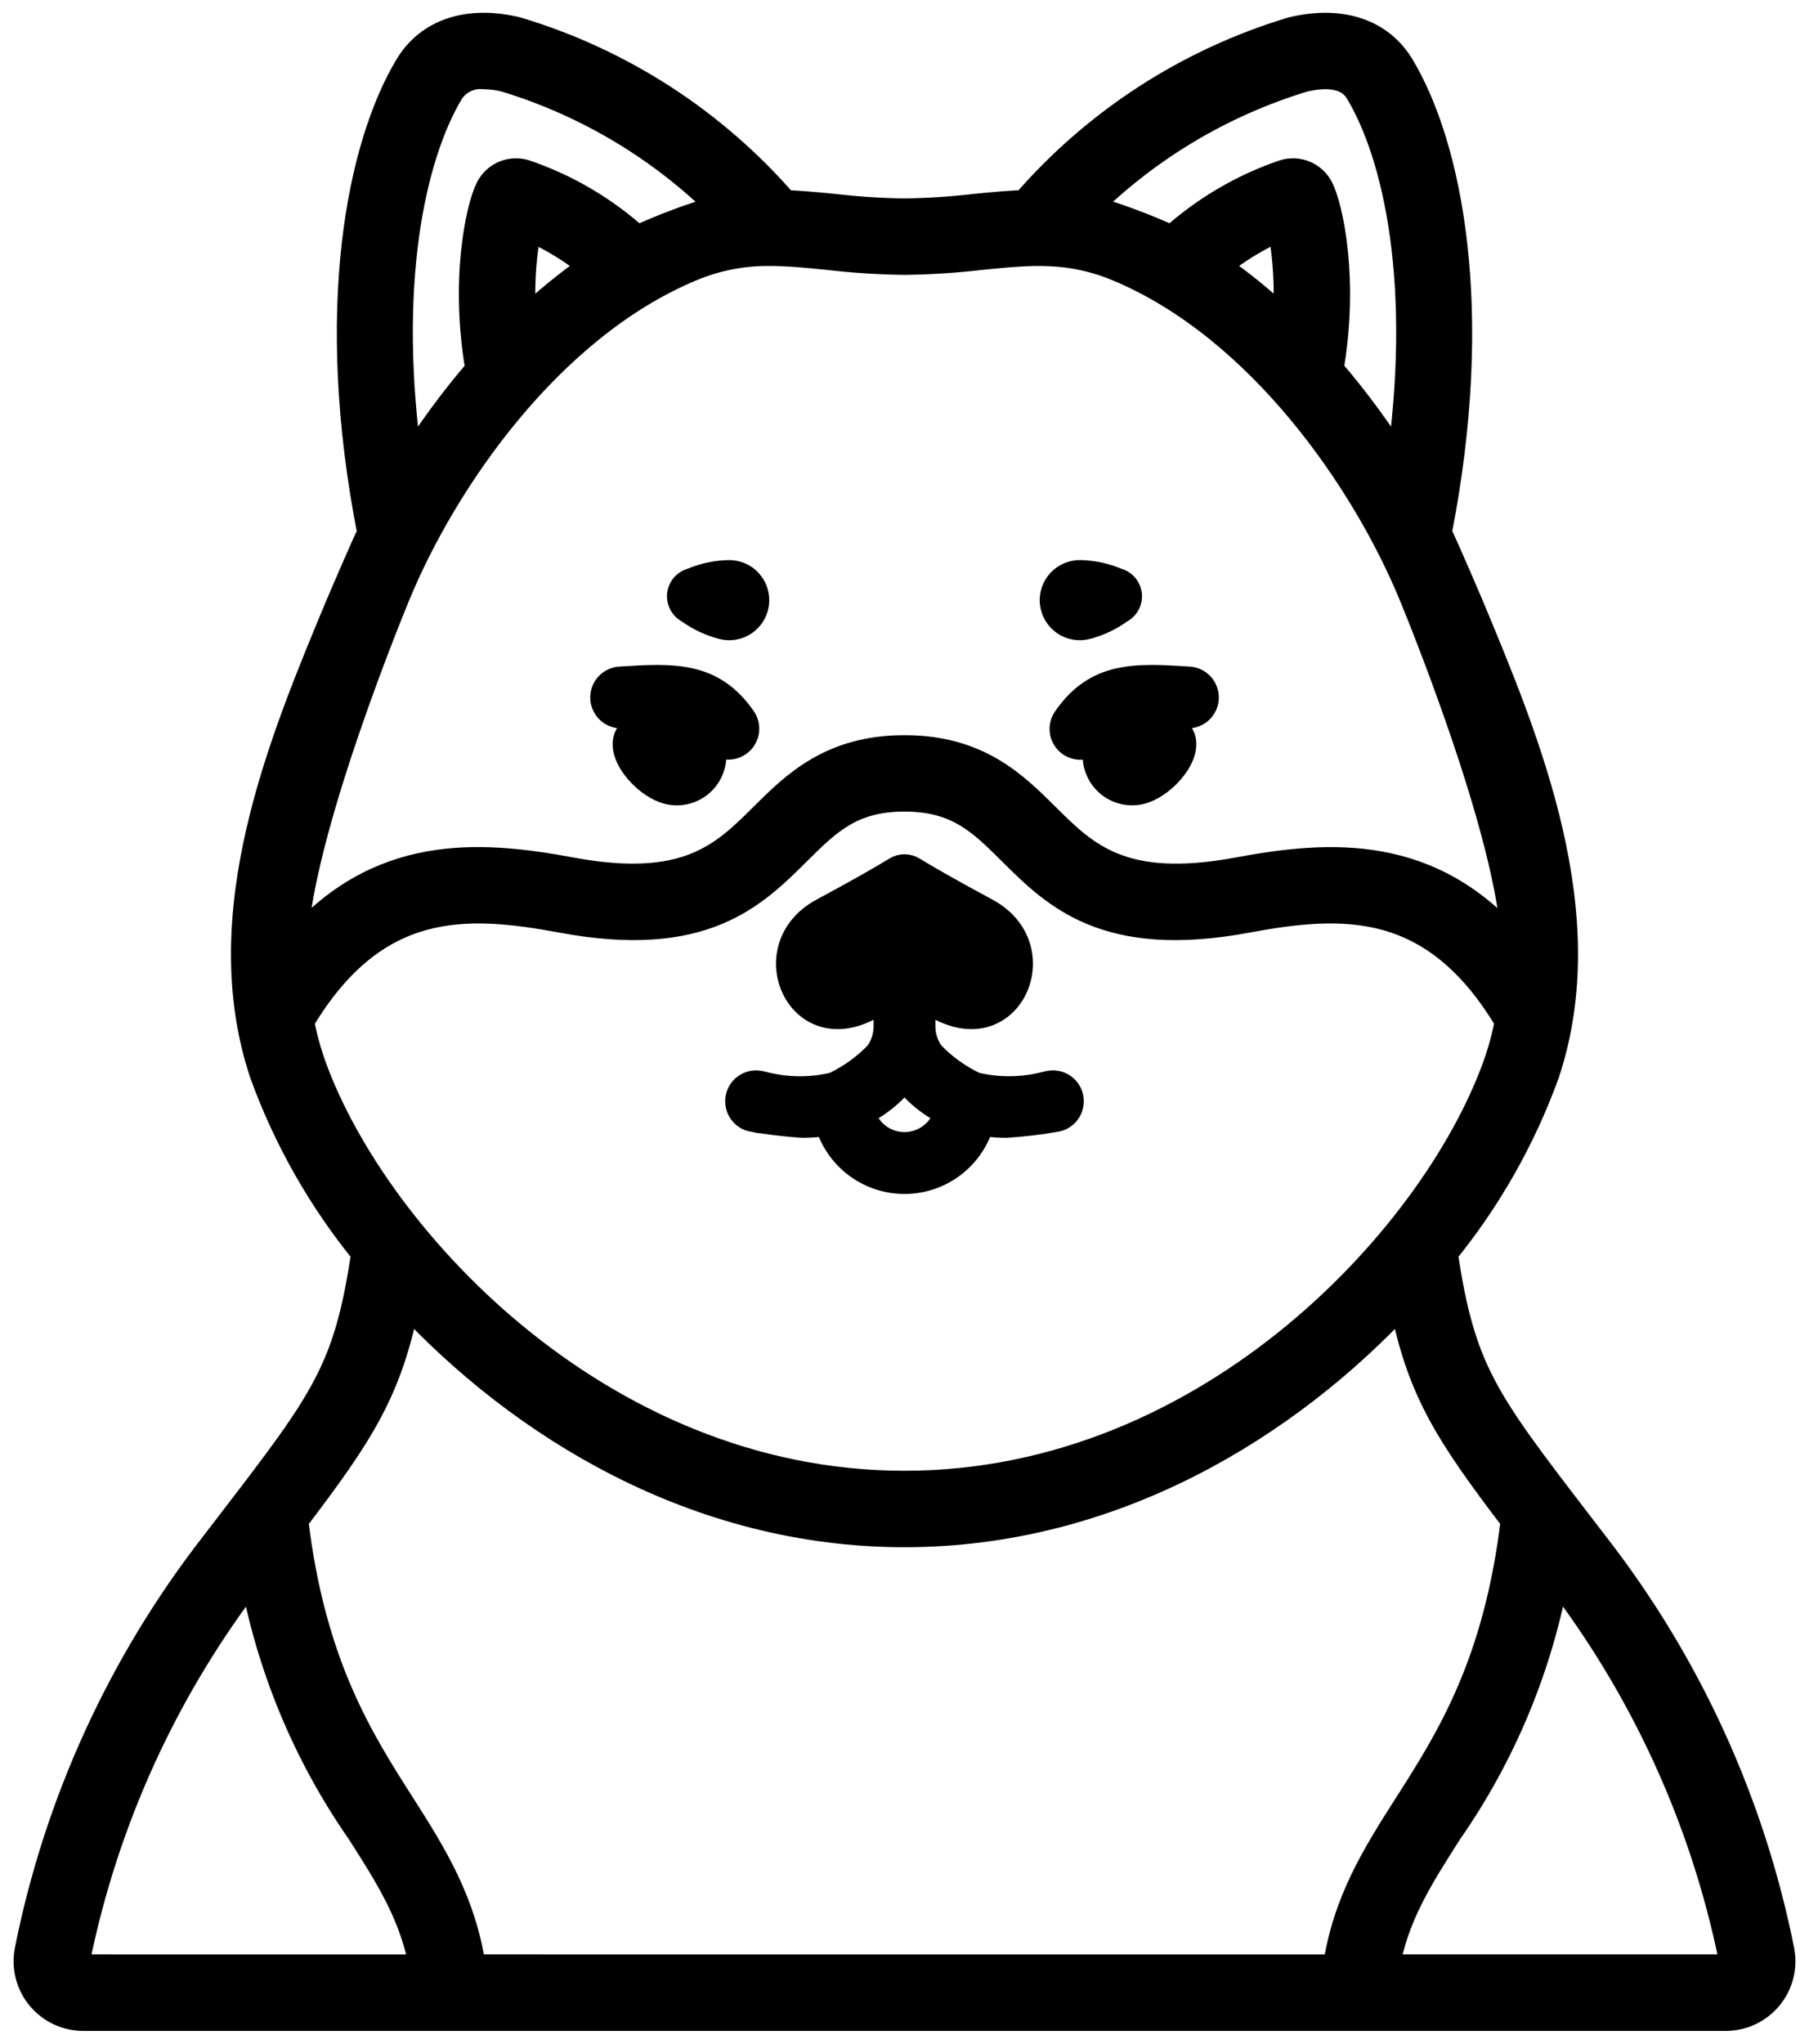 <svg viewBox="0 0 124 140" fill="currentColor" stroke="currentColor" xmlns="http://www.w3.org/2000/svg">
<path d="M51.524 77.03C52.677 77.231 53.84 77.37 55.008 77.446C55.494 77.445 55.979 77.413 56.461 77.35C56.86 78.501 57.608 79.499 58.6 80.205C59.593 80.911 60.781 81.291 61.999 81.291C63.218 81.291 64.405 80.911 65.398 80.205C66.391 79.499 67.138 78.501 67.538 77.35C68.019 77.413 68.505 77.445 68.99 77.446C70.158 77.37 71.321 77.231 72.474 77.03C72.686 76.99 72.888 76.908 73.068 76.788C73.248 76.669 73.402 76.514 73.521 76.335C73.64 76.155 73.722 75.953 73.762 75.741C73.802 75.528 73.8 75.311 73.754 75.1C73.709 74.888 73.622 74.689 73.498 74.512C73.374 74.335 73.216 74.185 73.033 74.07C72.851 73.955 72.647 73.878 72.434 73.843C72.221 73.808 72.003 73.816 71.793 73.866L71.669 73.893C70.131 74.307 68.514 74.334 66.964 73.971C65.909 73.469 64.954 72.781 64.143 71.942C63.801 71.466 63.617 70.894 63.618 70.308V68.987C69.368 72.787 73.014 64.868 67.778 62.059C65.107 60.626 63.585 59.736 62.779 59.243C62.545 59.098 62.275 59.021 61.999 59.021C61.724 59.021 61.453 59.098 61.219 59.243C60.414 59.736 58.891 60.626 56.22 62.059C50.985 64.865 54.63 72.787 60.38 68.987V70.31C60.381 70.896 60.198 71.468 59.856 71.944C59.044 72.784 58.089 73.471 57.035 73.973C55.484 74.336 53.867 74.309 52.33 73.895L52.205 73.868C51.995 73.818 51.778 73.81 51.565 73.845C51.352 73.88 51.148 73.957 50.965 74.072C50.782 74.187 50.624 74.337 50.501 74.514C50.377 74.691 50.29 74.891 50.244 75.102C50.199 75.313 50.196 75.531 50.236 75.743C50.276 75.955 50.358 76.157 50.478 76.337C50.597 76.517 50.751 76.671 50.931 76.79C51.111 76.91 51.312 76.992 51.524 77.033V77.03ZM61.999 74.44C62.681 75.242 63.508 75.907 64.438 76.4C64.243 76.888 63.907 77.306 63.472 77.6C63.037 77.894 62.524 78.052 61.999 78.052C61.474 78.052 60.961 77.894 60.526 77.6C60.092 77.306 59.755 76.888 59.56 76.4C60.49 75.907 61.318 75.242 61.999 74.44Z" />
<path d="M74.588 43.284C75.459 43.056 76.28 42.668 77.009 42.14C77.267 42.001 77.478 41.787 77.613 41.527C77.749 41.267 77.803 40.972 77.77 40.681C77.736 40.389 77.616 40.115 77.425 39.892C77.234 39.67 76.98 39.51 76.697 39.432C75.867 39.083 74.98 38.892 74.08 38.868C73.758 38.859 73.438 38.919 73.141 39.044C72.844 39.169 72.578 39.357 72.36 39.594C72.142 39.831 71.978 40.113 71.878 40.419C71.779 40.725 71.746 41.05 71.783 41.37C71.82 41.69 71.925 41.998 72.092 42.274C72.258 42.55 72.482 42.786 72.748 42.968C73.014 43.15 73.317 43.272 73.634 43.326C73.951 43.381 74.277 43.367 74.588 43.284Z" />
<path d="M72.739 49.007C72.534 49.297 72.431 49.647 72.446 50.001C72.46 50.356 72.592 50.696 72.819 50.968C73.047 51.24 73.358 51.43 73.705 51.507C74.051 51.584 74.413 51.544 74.735 51.394C74.67 51.887 74.733 52.388 74.917 52.849C75.102 53.311 75.402 53.717 75.789 54.028C76.177 54.34 76.638 54.546 77.128 54.628C77.618 54.709 78.121 54.663 78.588 54.494C80.104 53.954 81.945 51.921 81.408 50.405C81.216 49.942 80.863 49.564 80.414 49.342C80.703 49.358 80.988 49.373 81.316 49.394C81.529 49.408 81.743 49.38 81.945 49.312C82.147 49.244 82.333 49.136 82.494 48.996C82.654 48.855 82.785 48.684 82.879 48.493C82.973 48.301 83.029 48.093 83.042 47.88C83.056 47.668 83.027 47.454 82.957 47.252C82.888 47.051 82.78 46.865 82.638 46.705C82.497 46.545 82.325 46.415 82.133 46.322C81.942 46.229 81.733 46.175 81.52 46.162C77.875 45.934 74.991 45.751 72.739 49.007Z" />
<path d="M46.99 42.14C47.719 42.668 48.54 43.056 49.411 43.284C49.722 43.367 50.048 43.381 50.365 43.326C50.683 43.272 50.985 43.15 51.251 42.968C51.517 42.786 51.741 42.55 51.907 42.274C52.074 41.998 52.179 41.69 52.216 41.37C52.253 41.05 52.22 40.725 52.121 40.419C52.021 40.113 51.857 39.831 51.639 39.594C51.421 39.357 51.155 39.169 50.858 39.044C50.561 38.919 50.241 38.859 49.919 38.868C49.019 38.892 48.132 39.083 47.302 39.432C47.019 39.51 46.766 39.67 46.574 39.892C46.383 40.115 46.263 40.389 46.229 40.681C46.196 40.972 46.25 41.267 46.386 41.527C46.522 41.787 46.732 42.001 46.99 42.14Z" />
<path d="M42.682 49.396C43.006 49.375 43.295 49.36 43.583 49.344C43.134 49.566 42.782 49.944 42.59 50.407C42.051 51.923 43.894 53.959 45.41 54.496C45.877 54.665 46.38 54.712 46.87 54.63C47.361 54.548 47.822 54.342 48.209 54.03C48.596 53.719 48.896 53.313 49.081 52.852C49.266 52.39 49.328 51.889 49.263 51.397C49.585 51.541 49.945 51.575 50.288 51.496C50.631 51.417 50.94 51.228 51.166 50.958C51.392 50.687 51.523 50.35 51.541 49.998C51.558 49.647 51.46 49.298 51.262 49.007C49.009 45.752 46.127 45.934 42.476 46.162C42.264 46.176 42.056 46.231 41.865 46.325C41.674 46.419 41.503 46.549 41.363 46.709C41.222 46.868 41.115 47.054 41.046 47.256C40.977 47.457 40.949 47.67 40.962 47.882C40.976 48.094 41.031 48.302 41.125 48.493C41.218 48.684 41.349 48.855 41.509 48.995C41.668 49.136 41.854 49.243 42.056 49.312C42.257 49.381 42.47 49.409 42.682 49.396Z" />
<path d="M122.004 133.648C119.988 123.539 115.645 114.038 109.319 105.899L108.07 104.272C101.642 95.903 100.111 93.857 98.919 85.805C101.913 82.14 104.268 77.996 105.886 73.548C109.54 62.663 104.613 50.865 100.653 41.388C100.653 41.388 99.003 37.52 98.505 36.516C101.527 21.179 99.214 9.986 95.959 4.572C94.561 2.25 91.875 1.37 88.588 2.159C81.486 4.291 75.138 8.403 70.287 14.013C69.148 14.055 68.021 14.161 66.871 14.276C65.254 14.465 63.628 14.571 62 14.592C60.372 14.571 58.746 14.465 57.13 14.276C55.992 14.162 54.873 14.06 53.744 14.014C48.884 8.4 42.525 4.288 35.411 2.159C32.123 1.367 29.439 2.25 28.042 4.573C24.786 9.988 22.473 21.181 25.495 36.517C24.997 37.521 23.347 41.389 23.347 41.389C19.387 50.868 14.46 62.666 18.114 73.549C19.732 77.997 22.088 82.14 25.082 85.805C23.89 93.865 22.36 95.898 15.929 104.27L14.68 105.897C8.355 114.037 4.012 123.538 1.996 133.648C1.893 134.194 1.912 134.756 2.051 135.294C2.19 135.831 2.446 136.332 2.8 136.759C3.155 137.186 3.599 137.53 4.102 137.767C4.605 138.003 5.153 138.125 5.708 138.125H118.293C118.848 138.125 119.397 138.003 119.899 137.767C120.402 137.53 120.846 137.186 121.201 136.759C121.555 136.332 121.811 135.831 121.95 135.294C122.089 134.756 122.107 134.194 122.004 133.648ZM89.344 5.307C90.651 4.994 92.378 4.9 93.184 6.241C95.86 10.692 97.807 19.617 96.002 32.041C94.54 29.684 92.896 27.444 91.086 25.343C92.165 19.204 91.073 14.204 90.402 12.916C90.184 12.5 89.827 12.173 89.393 11.994C88.959 11.815 88.475 11.795 88.027 11.937C85.183 12.906 82.567 14.448 80.343 16.47C78.413 15.583 76.417 14.847 74.373 14.267C78.553 10.098 83.695 7.021 89.344 5.307ZM88.199 22.291C86.668 20.806 85.017 19.452 83.26 18.243C84.651 17.094 86.198 16.149 87.856 15.437C88.298 17.694 88.414 20.002 88.199 22.291ZM30.811 6.241C31.063 5.859 31.414 5.552 31.826 5.353C32.238 5.154 32.697 5.07 33.153 5.11C33.66 5.117 34.164 5.183 34.656 5.307C40.297 7.024 45.429 10.103 49.6 14.272C47.564 14.851 45.576 15.586 43.654 16.47C41.431 14.448 38.816 12.905 35.972 11.937C35.524 11.795 35.04 11.816 34.606 11.995C34.172 12.174 33.815 12.501 33.597 12.917C32.927 14.204 31.829 19.206 32.91 25.349C31.101 27.448 29.46 29.685 28 32.04C26.193 19.617 28.14 10.692 30.811 6.241ZM40.74 18.246C38.981 19.457 37.327 20.813 35.795 22.3C35.583 20.009 35.702 17.7 36.148 15.443C37.803 16.154 39.35 17.099 40.74 18.246ZM27.148 40.682C30.355 32.92 37.55 22.404 47.275 18.311C49.017 17.568 50.895 17.197 52.788 17.222C54.07 17.222 55.378 17.354 56.805 17.497C58.529 17.698 60.264 17.809 62 17.83C63.736 17.809 65.471 17.698 67.195 17.497C70.62 17.153 73.323 16.879 76.725 18.311C86.45 22.404 93.645 32.92 96.852 40.682C96.852 40.682 103.792 57.309 103.915 64.964C98.128 58.051 91.129 58.563 84.872 59.726C76.914 61.206 74.361 58.672 71.659 55.99C69.474 53.82 66.996 51.362 62 51.362C57.004 51.362 54.526 53.82 52.341 55.99C49.643 58.671 47.09 61.203 39.128 59.726C32.869 58.563 25.872 58.039 20.086 64.948C20.213 57.298 27.148 40.682 27.148 40.682ZM21.183 72.519C20.908 71.677 20.689 70.818 20.526 69.948C25.635 61.34 31.957 61.684 38.537 62.906C48.166 64.695 51.595 61.287 54.617 58.285C56.694 56.224 58.333 54.596 61.996 54.596C65.659 54.596 67.298 56.224 69.374 58.285C72.396 61.29 75.834 64.695 85.454 62.906C92.038 61.684 98.359 61.336 103.467 69.944C103.303 70.816 103.083 71.676 102.808 72.519C98.857 84.309 83.153 101.752 62 101.752C40.847 101.752 25.143 84.309 21.183 72.521V72.519ZM5.707 134.885C5.629 134.886 5.551 134.869 5.48 134.836C5.408 134.803 5.345 134.754 5.295 134.693C5.243 134.63 5.206 134.557 5.186 134.478C5.165 134.399 5.163 134.317 5.179 134.237C7.132 124.639 11.262 115.617 17.251 107.867L17.394 107.679C18.53 114.065 21.04 120.127 24.749 125.448C26.799 128.655 28.46 131.291 29.066 134.887L5.707 134.885ZM32.319 134.885C31.671 130.353 29.646 127.098 27.478 123.704C24.579 119.167 21.307 114.019 20.127 104.114C24.791 97.993 26.602 95.145 27.81 88.997C35.797 97.62 47.755 104.99 62 104.99C76.246 104.99 88.204 97.619 96.191 88.996C97.395 95.148 99.212 97.992 103.873 104.114C102.693 114.023 99.421 119.167 96.522 123.706C94.35 127.104 92.303 130.347 91.658 134.887L32.319 134.885ZM118.705 134.693C118.655 134.754 118.592 134.803 118.521 134.836C118.449 134.869 118.371 134.886 118.293 134.885H94.916C95.522 131.285 97.195 128.656 99.247 125.445C102.956 120.125 105.466 114.063 106.602 107.678L106.745 107.865C112.734 115.616 116.864 124.638 118.817 134.237C118.834 134.317 118.832 134.399 118.813 134.479C118.793 134.558 118.757 134.632 118.705 134.695V134.693Z" stroke-width="2"/>
</svg>

